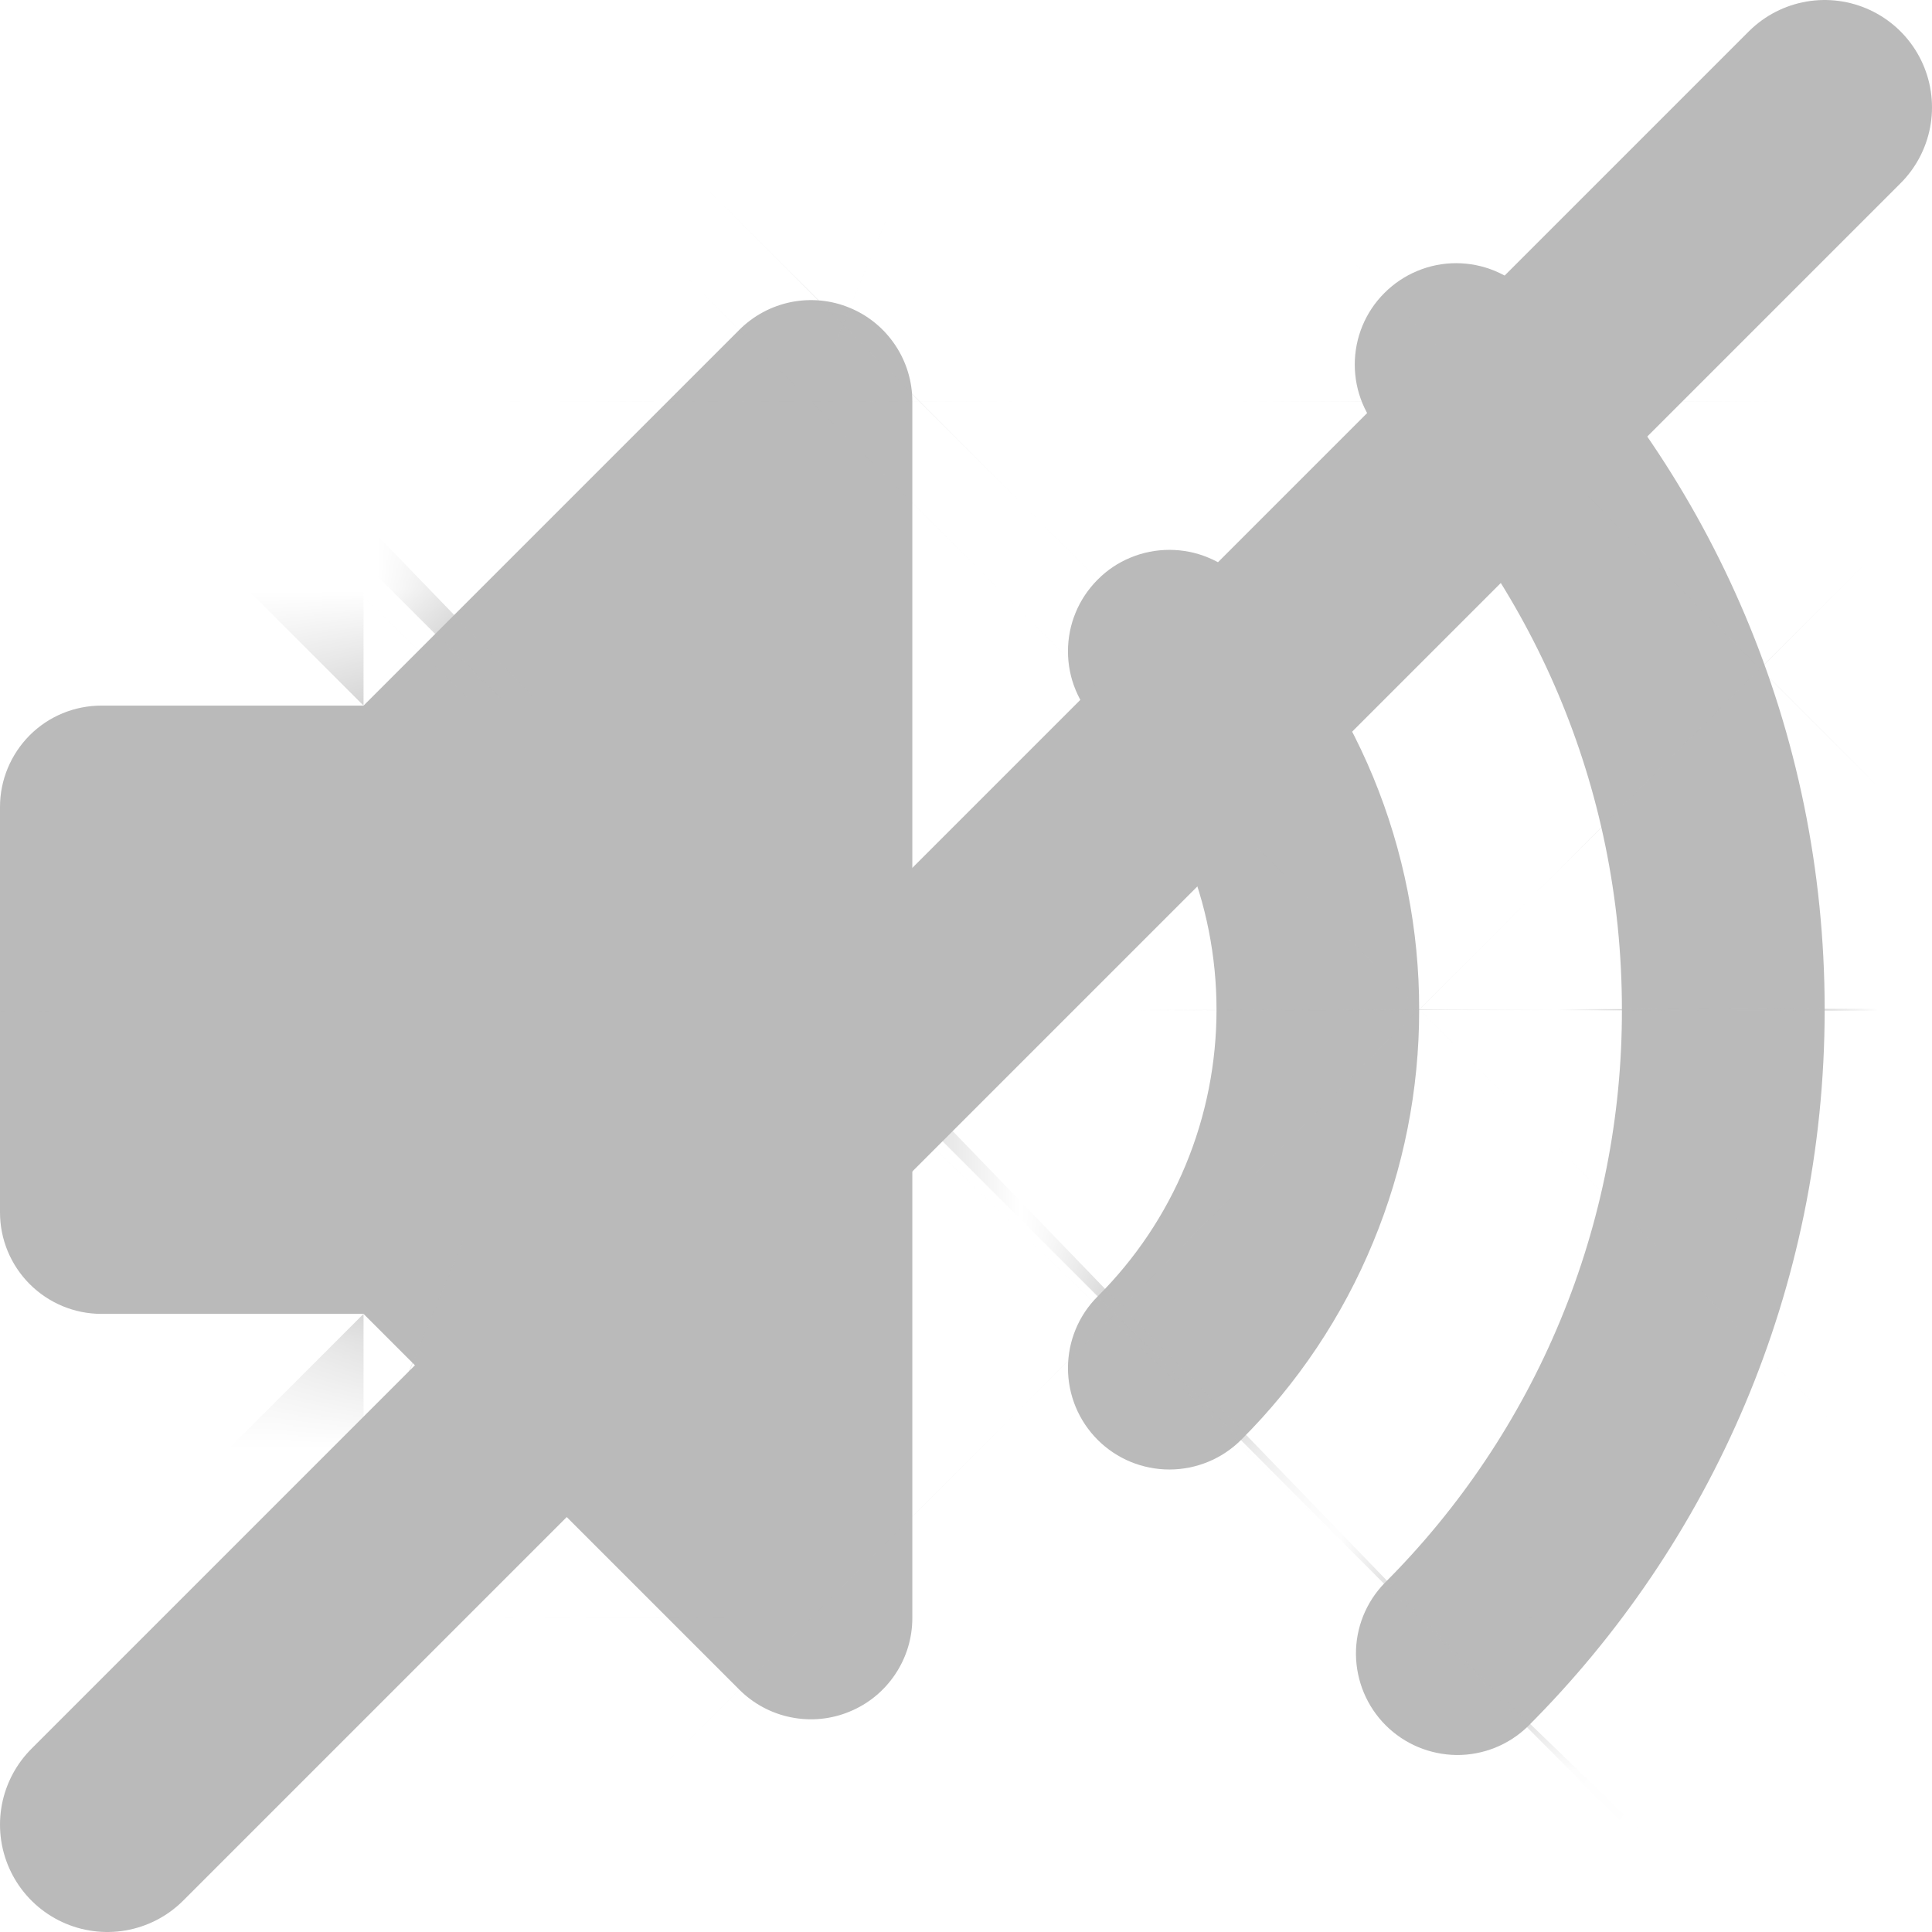 <svg width="18" height="18" viewBox="0 0 18 18" fill="none" xmlns="http://www.w3.org/2000/svg">
<mask id="path-1-inside-1_272_731" fill="white">
<path fill-rule="evenodd" clip-rule="evenodd" d="M7.917 2.868C8.09 2.939 8.237 3.06 8.341 3.216C8.445 3.371 8.5 3.554 8.5 3.74V15.074C8.5 15.261 8.445 15.443 8.341 15.598C8.237 15.754 8.09 15.875 7.917 15.946C7.745 16.018 7.555 16.037 7.371 16C7.188 15.964 7.02 15.874 6.888 15.742L3.387 12.241H0.944C0.694 12.241 0.454 12.141 0.277 11.964C0.1 11.787 0 11.547 0 11.296V7.518C0 7.268 0.1 7.028 0.277 6.85C0.454 6.673 0.694 6.574 0.944 6.574H3.387L6.888 3.073C7.02 2.941 7.188 2.851 7.372 2.814C7.555 2.778 7.745 2.796 7.917 2.868ZM12.899 2.729C13.076 2.552 13.316 2.452 13.566 2.452C13.817 2.452 14.057 2.552 14.234 2.729C15.943 4.436 17 6.8 17 9.406C17 12.013 15.943 14.377 14.234 16.085C14.056 16.258 13.817 16.353 13.57 16.351C13.322 16.348 13.085 16.249 12.91 16.074C12.735 15.899 12.636 15.662 12.633 15.414C12.631 15.167 12.726 14.928 12.899 14.75C13.601 14.049 14.159 13.216 14.538 12.3C14.918 11.383 15.113 10.4 15.111 9.407C15.111 7.32 14.267 5.433 12.899 4.064C12.721 3.887 12.622 3.647 12.622 3.397C12.622 3.146 12.721 2.906 12.899 2.729ZM10.227 5.4C10.314 5.312 10.418 5.242 10.533 5.195C10.648 5.147 10.771 5.123 10.895 5.123C11.019 5.123 11.142 5.147 11.257 5.195C11.371 5.242 11.475 5.312 11.563 5.4C12.09 5.926 12.508 6.55 12.793 7.238C13.077 7.926 13.223 8.663 13.222 9.407C13.223 10.152 13.077 10.889 12.792 11.576C12.508 12.264 12.09 12.889 11.563 13.415C11.386 13.592 11.145 13.691 10.895 13.691C10.644 13.691 10.404 13.592 10.227 13.415C10.049 13.237 9.95 12.997 9.95 12.746C9.95 12.496 10.049 12.255 10.227 12.078C10.578 11.728 10.857 11.312 11.047 10.853C11.237 10.395 11.334 9.903 11.334 9.407C11.334 8.911 11.237 8.42 11.047 7.961C10.857 7.503 10.578 7.086 10.227 6.736C10.139 6.649 10.069 6.544 10.022 6.43C9.974 6.315 9.95 6.192 9.95 6.068C9.95 5.944 9.974 5.821 10.022 5.706C10.069 5.592 10.139 5.488 10.227 5.4Z"/>
</mask>
<path fill-rule="evenodd" clip-rule="evenodd" d="M7.917 2.868C8.09 2.939 8.237 3.06 8.341 3.216C8.445 3.371 8.5 3.554 8.5 3.74V15.074C8.5 15.261 8.445 15.443 8.341 15.598C8.237 15.754 8.09 15.875 7.917 15.946C7.745 16.018 7.555 16.037 7.371 16C7.188 15.964 7.02 15.874 6.888 15.742L3.387 12.241H0.944C0.694 12.241 0.454 12.141 0.277 11.964C0.1 11.787 0 11.547 0 11.296V7.518C0 7.268 0.1 7.028 0.277 6.85C0.454 6.673 0.694 6.574 0.944 6.574H3.387L6.888 3.073C7.02 2.941 7.188 2.851 7.372 2.814C7.555 2.778 7.745 2.796 7.917 2.868ZM12.899 2.729C13.076 2.552 13.316 2.452 13.566 2.452C13.817 2.452 14.057 2.552 14.234 2.729C15.943 4.436 17 6.8 17 9.406C17 12.013 15.943 14.377 14.234 16.085C14.056 16.258 13.817 16.353 13.57 16.351C13.322 16.348 13.085 16.249 12.91 16.074C12.735 15.899 12.636 15.662 12.633 15.414C12.631 15.167 12.726 14.928 12.899 14.75C13.601 14.049 14.159 13.216 14.538 12.3C14.918 11.383 15.113 10.4 15.111 9.407C15.111 7.32 14.267 5.433 12.899 4.064C12.721 3.887 12.622 3.647 12.622 3.397C12.622 3.146 12.721 2.906 12.899 2.729ZM10.227 5.4C10.314 5.312 10.418 5.242 10.533 5.195C10.648 5.147 10.771 5.123 10.895 5.123C11.019 5.123 11.142 5.147 11.257 5.195C11.371 5.242 11.475 5.312 11.563 5.4C12.09 5.926 12.508 6.55 12.793 7.238C13.077 7.926 13.223 8.663 13.222 9.407C13.223 10.152 13.077 10.889 12.792 11.576C12.508 12.264 12.09 12.889 11.563 13.415C11.386 13.592 11.145 13.691 10.895 13.691C10.644 13.691 10.404 13.592 10.227 13.415C10.049 13.237 9.95 12.997 9.95 12.746C9.95 12.496 10.049 12.255 10.227 12.078C10.578 11.728 10.857 11.312 11.047 10.853C11.237 10.395 11.334 9.903 11.334 9.407C11.334 8.911 11.237 8.42 11.047 7.961C10.857 7.503 10.578 7.086 10.227 6.736C10.139 6.649 10.069 6.544 10.022 6.43C9.974 6.315 9.95 6.192 9.95 6.068C9.95 5.944 9.974 5.821 10.022 5.706C10.069 5.592 10.139 5.488 10.227 5.4Z" fill="#BABABA"/>
<path d="M7.917 2.868L17.722 -20.78L17.714 -20.784L7.917 2.868ZM8.5 3.74L-17.1 3.734V3.74H8.5ZM8.5 15.074L34.1 15.079V15.074H8.5ZM6.888 15.742L-11.214 33.844L-11.211 33.846L6.888 15.742ZM3.387 12.241L21.489 -5.861L13.991 -13.359H3.387V12.241ZM0 11.296H-25.6H0ZM0.944 6.574V32.174V6.574ZM3.387 6.574V32.174H13.991L21.489 24.676L3.387 6.574ZM6.888 3.073L24.99 21.175L24.996 21.169L6.888 3.073ZM12.899 2.729L-5.201 -15.376L-5.206 -15.37L12.899 2.729ZM14.234 2.729L-3.865 20.834L-3.863 20.836L14.234 2.729ZM14.234 16.085L32.019 34.499L32.179 34.345L32.336 34.187L14.234 16.085ZM12.899 14.75L-5.177 -3.379L-5.348 -3.208L-5.515 -3.035L12.899 14.75ZM15.111 9.407H-10.489V9.427L-10.489 9.447L15.111 9.407ZM12.899 4.064L-5.206 22.164L-5.203 22.166L12.899 4.064ZM10.227 5.4L28.319 23.512L28.328 23.502L28.339 23.492L10.227 5.4ZM10.895 5.123V-20.477V5.123ZM11.563 5.4L-6.549 23.492L-6.534 23.507L-6.519 23.521L11.563 5.4ZM13.222 9.407L-12.378 9.374L-12.378 9.406L-12.378 9.439L13.222 9.407ZM11.563 13.415L-6.52 -4.706L-6.53 -4.697L-6.539 -4.687L11.563 13.415ZM10.227 12.078L-7.842 -6.057L-7.859 -6.04L-7.875 -6.024L10.227 12.078ZM11.334 9.407L-14.267 9.367L-14.267 9.406L-14.267 9.444L11.334 9.407ZM10.227 6.736L-7.865 24.848L-7.853 24.861L-7.841 24.873L10.227 6.736ZM-1.887 26.516C-6.392 24.648 -10.241 21.487 -12.949 17.432L29.631 -11.001C26.716 -15.366 22.572 -18.77 17.722 -20.78L-1.887 26.516ZM-12.949 17.432C-15.656 13.377 -17.101 8.61 -17.1 3.734L34.1 3.747C34.101 -1.503 32.546 -6.635 29.631 -11.001L-12.949 17.432ZM-17.1 3.74V15.074H34.1V3.74H-17.1ZM-17.1 15.069C-17.099 10.193 -15.652 5.427 -12.943 1.373L29.625 29.824C32.542 25.46 34.099 20.329 34.1 15.079L-17.1 15.069ZM-12.943 1.373C-10.234 -2.68 -6.383 -5.84 -1.879 -7.705L17.713 39.598C22.563 37.589 26.708 34.188 29.625 29.824L-12.943 1.373ZM-1.879 -7.705C2.626 -9.571 7.582 -10.059 12.364 -9.108L2.379 41.108C7.527 42.132 12.863 41.606 17.713 39.598L-1.879 -7.705ZM12.364 -9.108C17.146 -8.157 21.539 -5.81 24.987 -2.363L-11.211 33.846C-7.499 37.558 -2.77 40.085 2.379 41.108L12.364 -9.108ZM24.99 -2.36L21.489 -5.861L-14.715 30.343L-11.214 33.844L24.99 -2.36ZM3.387 -13.359H0.944V37.841H3.387V-13.359ZM0.944 -13.359C7.484 -13.359 13.755 -10.762 18.379 -6.138L-17.825 30.066C-12.847 35.044 -6.096 37.841 0.944 37.841V-13.359ZM18.379 -6.138C23.002 -1.514 25.6 4.757 25.6 11.296H-25.6C-25.6 18.336 -22.803 25.088 -17.825 30.066L18.379 -6.138ZM25.6 11.296V7.518H-25.6V11.296H25.6ZM25.6 7.518C25.6 14.057 23.002 20.329 18.379 24.952L-17.825 -11.252C-22.803 -6.273 -25.6 0.478 -25.6 7.518H25.6ZM18.379 24.952C13.755 29.576 7.484 32.174 0.944 32.174V-19.026C-6.096 -19.026 -12.847 -16.23 -17.825 -11.252L18.379 24.952ZM0.944 32.174H3.387V-19.026H0.944V32.174ZM21.489 24.676L24.99 21.175L-11.214 -15.029L-14.715 -11.528L21.489 24.676ZM24.996 21.169C21.548 24.619 17.154 26.969 12.37 27.921L2.373 -22.293C-2.777 -21.268 -7.508 -18.738 -11.22 -15.024L24.996 21.169ZM12.37 27.921C7.586 28.874 2.627 28.386 -1.879 26.519L17.714 -20.784C12.862 -22.793 7.523 -23.319 2.373 -22.293L12.37 27.921ZM30.998 20.834C26.374 25.456 20.104 28.052 13.566 28.052V-23.148C6.528 -23.148 -0.223 -20.352 -5.201 -15.376L30.998 20.834ZM13.566 28.052C7.028 28.052 0.758 25.456 -3.865 20.834L32.333 -15.376C27.355 -20.352 20.605 -23.148 13.566 -23.148V28.052ZM-3.863 20.836C-6.765 17.936 -8.6 13.86 -8.6 9.406H42.6C42.6 -0.261 38.65 -9.063 32.331 -15.378L-3.863 20.836ZM-8.6 9.406C-8.6 4.954 -6.766 0.882 -3.868 -2.016L32.336 34.187C38.651 27.872 42.6 19.072 42.6 9.406H-8.6ZM-3.551 -2.328C1.099 -6.82 7.327 -9.305 13.792 -9.249L13.347 41.95C20.307 42.01 27.012 39.334 32.019 34.499L-3.551 -2.328ZM13.792 -9.249C20.257 -9.192 26.441 -6.599 31.012 -2.028L-5.192 34.176C-0.27 39.097 6.387 41.889 13.347 41.95L13.792 -9.249ZM31.012 -2.028C35.583 2.543 38.176 8.727 38.232 15.192L-12.966 15.637C-12.905 22.597 -10.114 29.254 -5.192 34.176L31.012 -2.028ZM38.232 15.192C38.289 21.657 35.803 27.884 31.312 32.535L-5.515 -3.035C-10.351 1.972 -13.026 8.677 -12.966 15.637L38.232 15.192ZM30.974 32.879C34.066 29.795 36.519 26.131 38.19 22.096L-9.113 2.504C-8.202 0.302 -6.864 -1.697 -5.177 -3.379L30.974 32.879ZM38.19 22.096C39.861 18.061 40.718 13.735 40.711 9.368L-10.489 9.447C-10.492 7.064 -10.025 4.705 -9.113 2.504L38.19 22.096ZM40.711 9.407C40.711 0.261 36.976 -8.062 31 -14.038L-5.203 22.166C-8.442 18.928 -10.489 14.379 -10.489 9.407H40.711ZM31.003 -14.035C35.625 -9.411 38.222 -3.141 38.222 3.397H-12.978C-12.978 10.435 -10.183 17.186 -5.206 22.164L31.003 -14.035ZM38.222 3.397C38.222 9.934 35.625 16.204 31.003 20.828L-5.206 -15.37C-10.183 -10.392 -12.978 -3.642 -12.978 3.397H38.222ZM28.339 23.492C26.049 25.784 23.33 27.603 20.336 28.843L0.73 -18.454C-2.493 -17.118 -5.42 -15.16 -7.885 -12.692L28.339 23.492ZM20.336 28.843C17.343 30.084 14.135 30.723 10.895 30.723V-20.477C7.406 -20.477 3.952 -19.79 0.73 -18.454L20.336 28.843ZM10.895 30.723C7.655 30.723 4.446 30.084 1.453 28.843L21.06 -18.454C17.837 -19.79 14.383 -20.477 10.895 -20.477V30.723ZM1.453 28.843C-1.54 27.603 -4.259 25.784 -6.549 23.492L29.675 -12.692C27.21 -15.16 24.282 -17.118 21.06 -18.454L1.453 28.843ZM-6.519 23.521C-8.379 21.665 -9.854 19.46 -10.86 17.032L36.445 -2.556C34.87 -6.36 32.559 -9.814 29.645 -12.722L-6.519 23.521ZM-10.86 17.032C-11.865 14.604 -12.381 12.002 -12.378 9.374L38.822 9.44C38.828 5.324 38.02 1.247 36.445 -2.556L-10.86 17.032ZM-12.378 9.439C-12.381 6.811 -11.865 4.209 -10.86 1.782L36.445 21.371C38.019 17.568 38.827 13.492 38.822 9.376L-12.378 9.439ZM-10.86 1.782C-9.855 -0.645 -8.38 -2.85 -6.52 -4.706L29.646 31.535C32.56 28.628 34.87 25.173 36.445 21.371L-10.86 1.782ZM-6.539 -4.687C-1.915 -9.311 4.356 -11.909 10.895 -11.909V39.291C17.935 39.291 24.687 36.495 29.665 31.516L-6.539 -4.687ZM10.895 -11.909C17.434 -11.909 23.705 -9.311 28.328 -4.687L-7.875 31.516C-2.897 36.495 3.855 39.291 10.895 39.291V-11.909ZM28.328 -4.687C32.952 -0.064 35.55 6.207 35.55 12.746H-15.65C-15.65 19.787 -12.854 26.538 -7.875 31.516L28.328 -4.687ZM35.55 12.746C35.55 19.285 32.952 25.556 28.328 30.18L-7.875 -6.024C-12.854 -1.046 -15.65 5.706 -15.65 12.746H35.55ZM28.296 30.213C31.039 27.48 33.214 24.231 34.696 20.654L-12.603 1.052C-11.5 -1.608 -9.882 -4.024 -7.842 -6.057L28.296 30.213ZM34.696 20.654C36.179 17.077 36.939 13.242 36.934 9.37L-14.267 9.444C-14.271 6.565 -13.705 3.713 -12.603 1.052L34.696 20.654ZM36.934 9.447C36.94 5.574 36.179 1.738 34.696 -1.84L-12.603 17.762C-13.706 15.101 -14.271 12.248 -14.267 9.367L36.934 9.447ZM34.696 -1.84C33.214 -5.418 31.038 -8.667 28.294 -11.4L-7.841 24.873C-9.881 22.84 -11.5 20.423 -12.603 17.762L34.696 -1.84ZM28.319 -11.376C30.611 -9.086 32.429 -6.367 33.67 -3.374L-13.627 16.233C-12.291 19.455 -10.333 22.383 -7.865 24.848L28.319 -11.376ZM33.67 -3.374C34.911 -0.38 35.55 2.828 35.55 6.068H-15.65C-15.65 9.556 -14.963 13.011 -13.627 16.233L33.67 -3.374ZM35.55 6.068C35.55 9.308 34.911 12.516 33.67 15.51L-13.627 -4.097C-14.963 -0.874 -15.65 2.58 -15.65 6.068H35.55ZM33.67 15.51C32.429 18.503 30.611 21.222 28.319 23.512L-7.865 -12.712C-10.333 -10.247 -12.291 -7.319 -13.627 -4.097L33.67 15.51Z" fill="#BABABA" mask="url(#path-1-inside-1_272_731)"/>
<path d="M17 1L1 17" stroke="#BABABA" stroke-width="2" stroke-linecap="round"/>
</svg>
